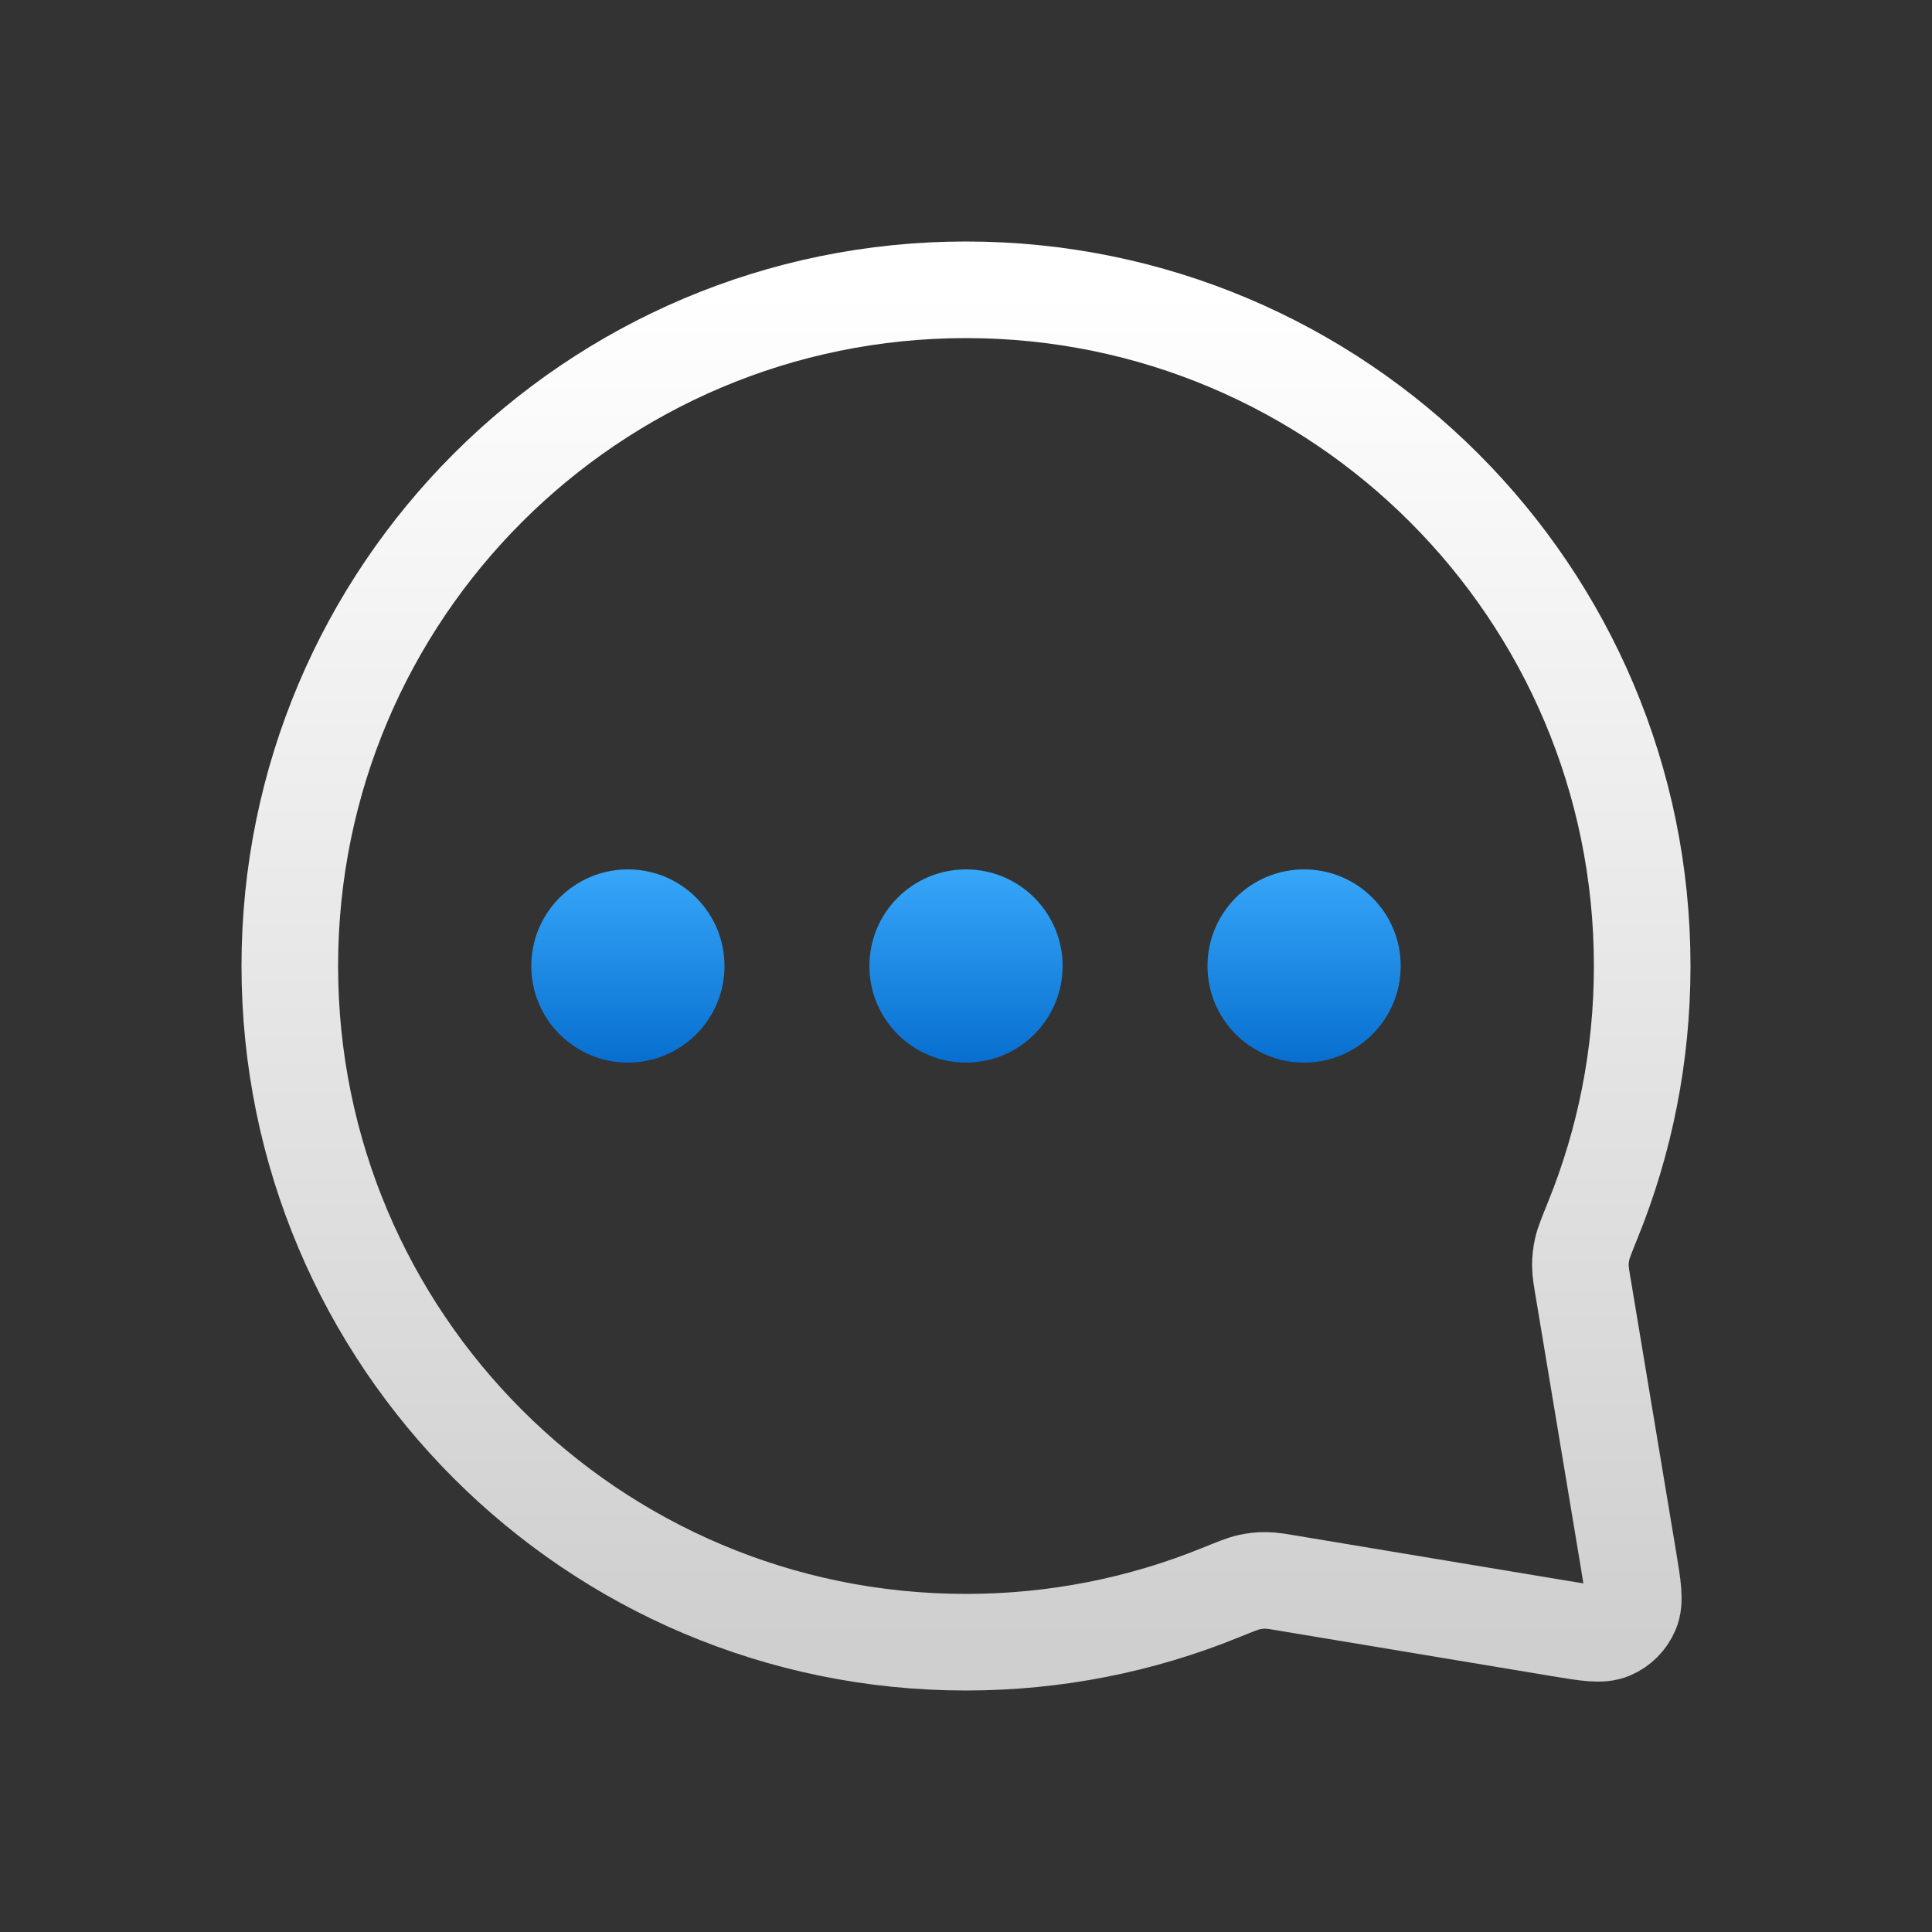 <svg width="20" height="20" viewBox="0 0 20 20" fill="none" xmlns="http://www.w3.org/2000/svg">
<rect x="0" y="0" width="20" height="20" fill="#333333" stroke="none"/>
<path d="M3 10C3 13.866 6.134 17 10 17C10.931 17 11.82 16.818 12.632 16.488C12.788 16.425 12.866 16.393 12.929 16.379C12.99 16.366 13.036 16.36 13.099 16.36C13.163 16.36 13.233 16.372 13.373 16.396L16.141 16.857C16.43 16.905 16.575 16.929 16.68 16.884C16.772 16.845 16.845 16.772 16.884 16.68C16.929 16.575 16.905 16.43 16.857 16.141L16.396 13.373C16.372 13.233 16.36 13.163 16.36 13.099C16.36 13.036 16.366 12.99 16.379 12.929C16.393 12.866 16.425 12.788 16.488 12.632C16.818 11.82 17 10.931 17 10C17 6.134 13.866 3 10 3C6.134 3 3 6.134 3 10Z" stroke="url(#paint0_linear_140_718)" stroke-linecap="round" stroke-linejoin="round"/>
<circle cx="10" cy="10" r="1" fill="url(#paint1_linear_140_718)"/>
<circle cx="13.5" cy="10" r="1" fill="url(#paint2_linear_140_718)"/>
<circle cx="6.5" cy="10" r="1" fill="url(#paint3_linear_140_718)"/>
<defs>
<linearGradient id="paint0_linear_140_718" x1="13.5" y1="17" x2="13.5" y2="3" gradientUnits="userSpaceOnUse">
<stop stop-color="#D0CFCF"/>
<stop offset="1" stop-color="white"/>
</linearGradient>
<linearGradient id="paint1_linear_140_718" x1="10" y1="11.275" x2="10" y2="8.953" gradientUnits="userSpaceOnUse">
<stop stop-color="#0167CA"/>
<stop offset="1" stop-color="#38A8FA"/>
</linearGradient>
<linearGradient id="paint2_linear_140_718" x1="13.499" y1="11.275" x2="13.499" y2="8.953" gradientUnits="userSpaceOnUse">
<stop stop-color="#0167CA"/>
<stop offset="1" stop-color="#38A8FA"/>
</linearGradient>
<linearGradient id="paint3_linear_140_718" x1="6.5" y1="11.275" x2="6.5" y2="8.953" gradientUnits="userSpaceOnUse">
<stop stop-color="#0167CA"/>
<stop offset="1" stop-color="#38A8FA"/>
</linearGradient>
</defs>
</svg>
